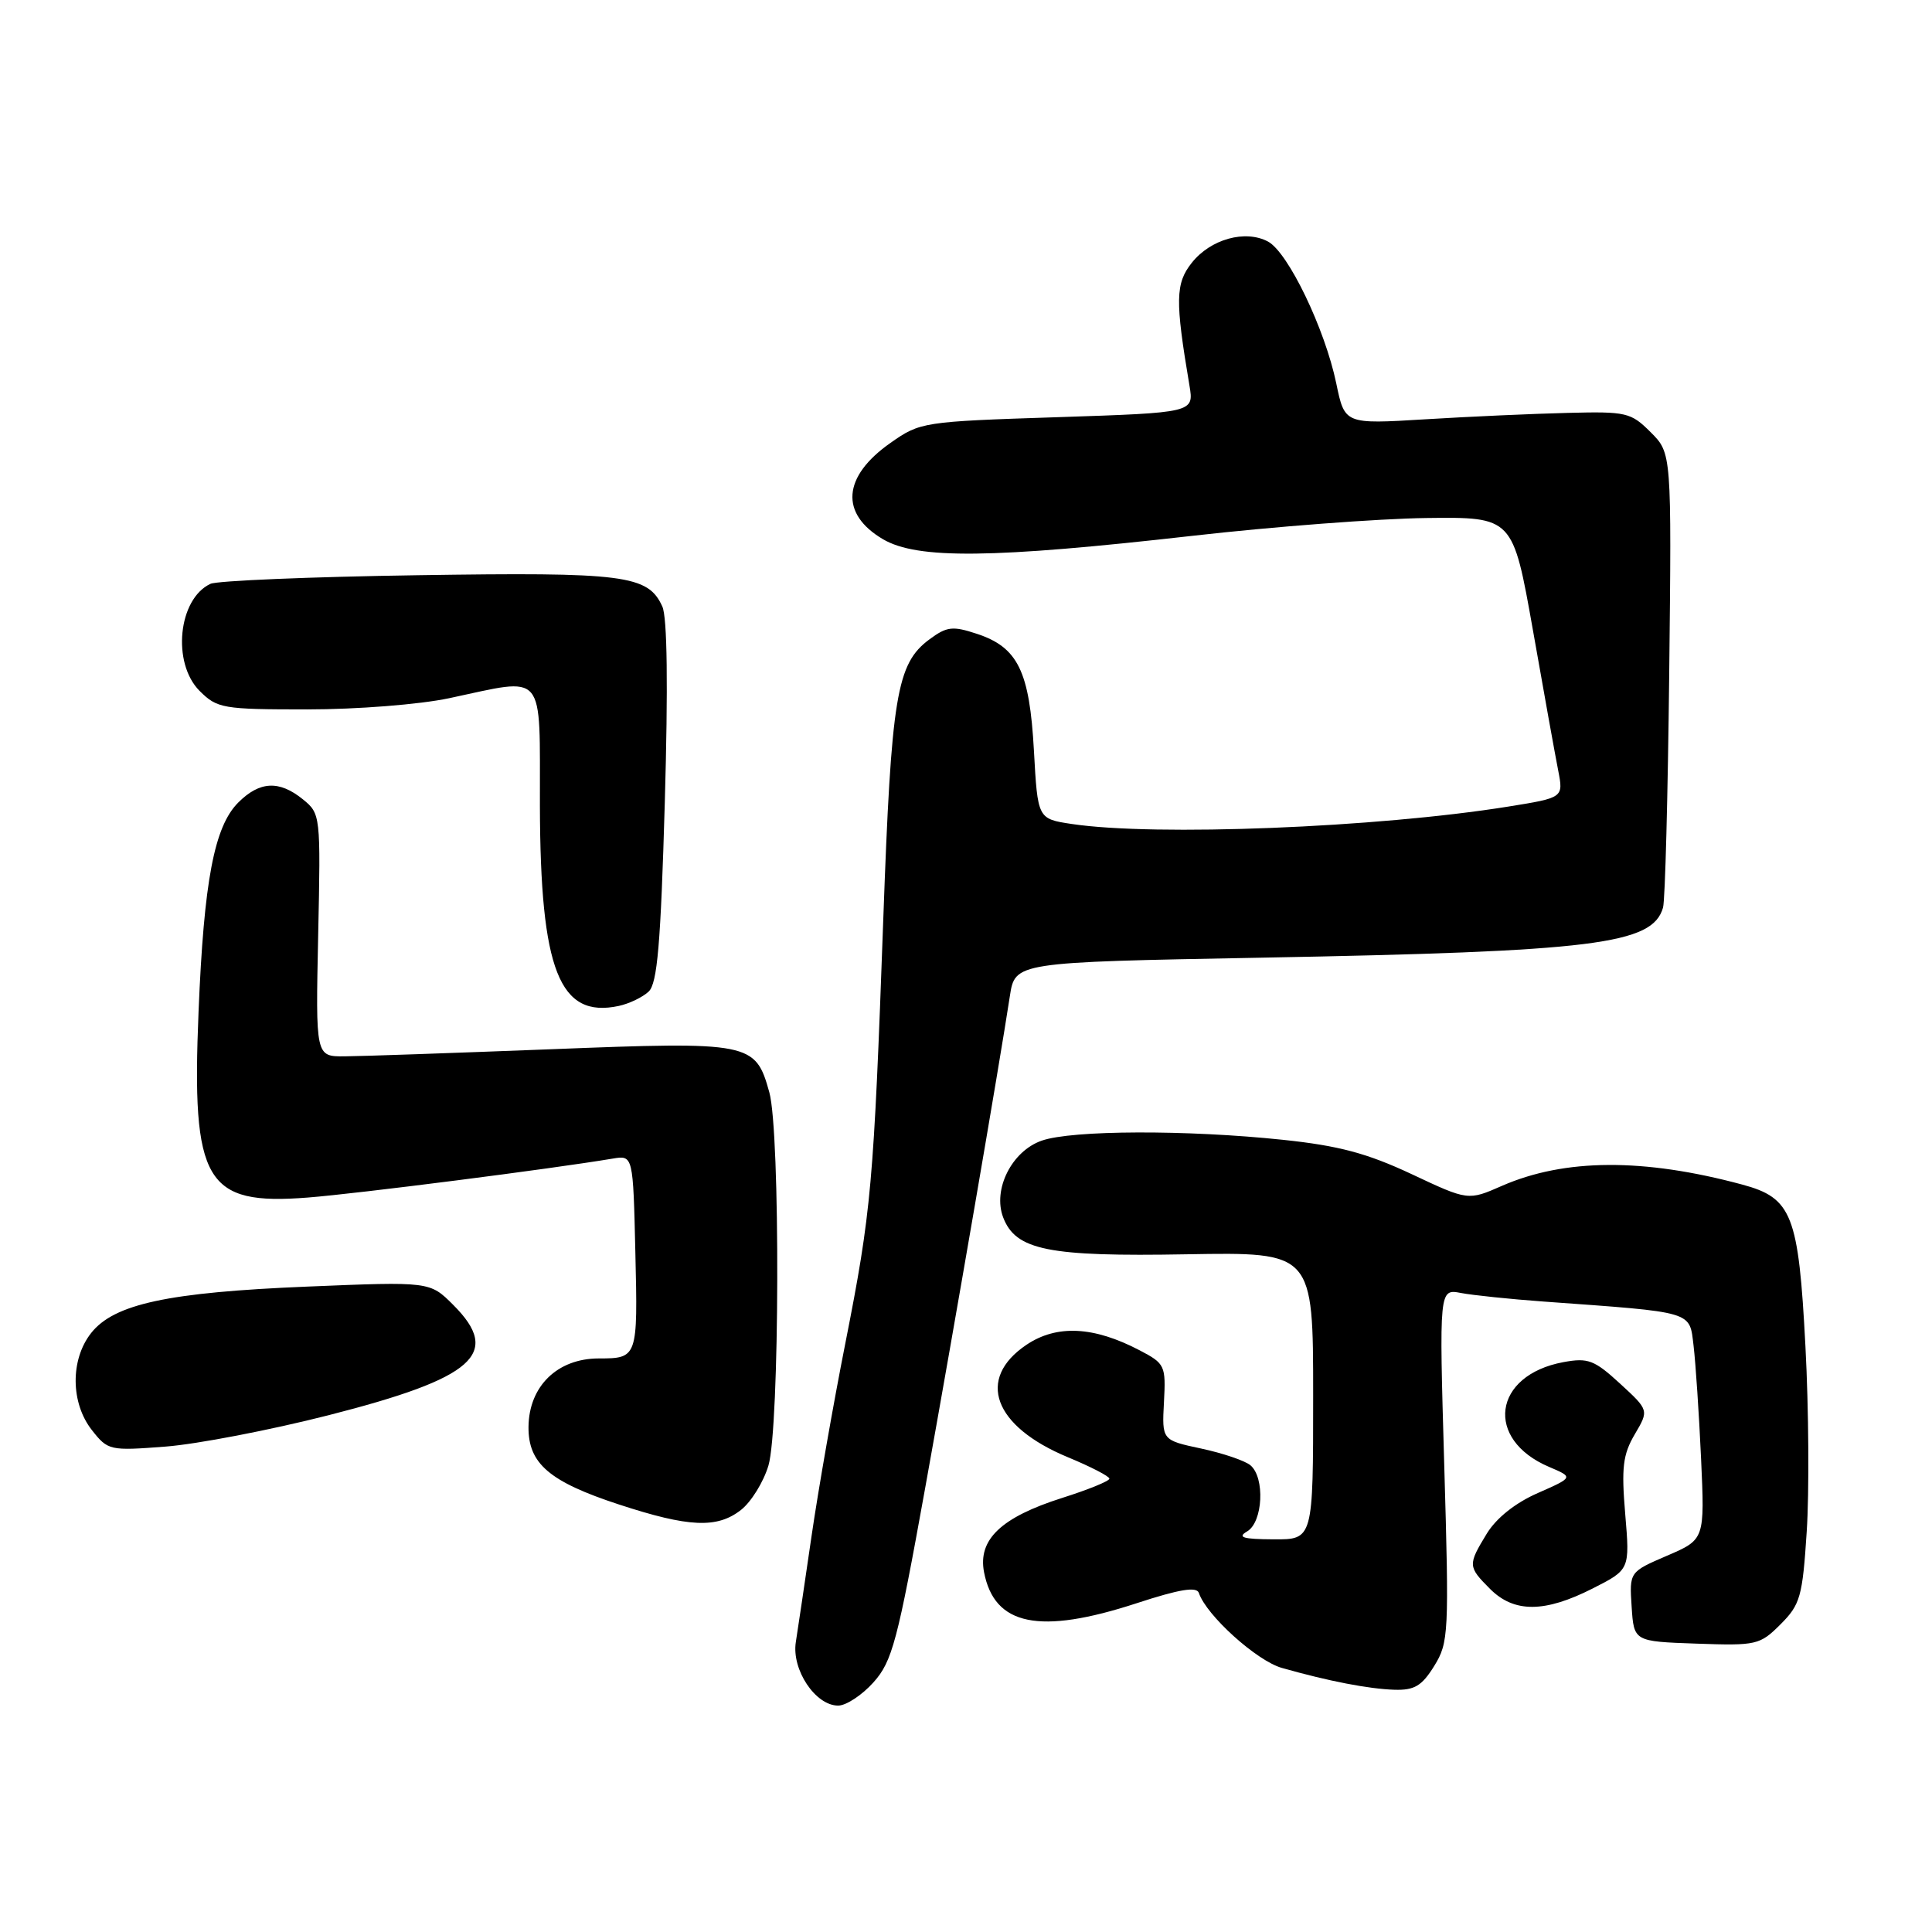 <?xml version="1.0" encoding="UTF-8" standalone="no"?>
<!DOCTYPE svg PUBLIC "-//W3C//DTD SVG 1.1//EN" "http://www.w3.org/Graphics/SVG/1.1/DTD/svg11.dtd" >
<svg xmlns="http://www.w3.org/2000/svg" xmlns:xlink="http://www.w3.org/1999/xlink" version="1.1" viewBox="0 0 256 256">
 <g >
 <path fill="currentColor"
d=" M 115.74 222.92 C 118.22 220.15 118.92 217.53 122.59 197.17 C 126.55 175.20 132.41 141.18 133.81 132.00 C 134.50 127.50 134.50 127.50 167.00 126.90 C 211.34 126.08 218.97 125.13 220.36 120.26 C 220.64 119.29 221.00 105.35 221.18 89.28 C 221.50 60.05 221.50 60.05 218.73 57.28 C 216.10 54.65 215.52 54.51 207.73 54.71 C 203.20 54.82 194.70 55.20 188.84 55.56 C 178.18 56.21 178.18 56.21 177.06 50.79 C 175.56 43.58 170.68 33.43 168.02 32.01 C 165.01 30.40 160.40 31.68 157.91 34.83 C 155.75 37.56 155.70 39.79 157.61 51.09 C 158.21 54.68 158.21 54.68 140.10 55.28 C 122.30 55.86 121.92 55.92 117.99 58.69 C 111.64 63.14 111.26 68.07 117.00 71.45 C 121.56 74.12 131.46 74.01 158.00 71.00 C 168.72 69.78 182.67 68.72 188.98 68.64 C 200.46 68.50 200.46 68.50 203.12 83.50 C 204.57 91.75 206.08 100.12 206.47 102.10 C 207.17 105.70 207.17 105.70 199.83 106.88 C 182.42 109.67 153.07 110.84 142.00 109.18 C 137.50 108.50 137.50 108.50 137.00 99.45 C 136.42 88.93 134.88 85.77 129.43 83.98 C 126.22 82.92 125.46 83.01 123.14 84.73 C 118.80 87.95 118.10 92.20 117.04 121.78 C 115.77 157.09 115.46 160.50 112.01 178.00 C 110.43 185.97 108.42 197.45 107.54 203.50 C 106.66 209.55 105.72 215.89 105.45 217.59 C 104.88 221.25 108.05 226.00 111.06 226.00 C 112.12 226.00 114.23 224.61 115.74 222.92 Z  M 190.04 220.75 C 191.96 217.65 192.02 216.44 191.37 194.14 C 190.69 170.77 190.69 170.77 193.60 171.33 C 195.19 171.63 200.10 172.14 204.50 172.46 C 224.66 173.92 223.84 173.68 224.41 178.34 C 224.68 180.63 225.13 187.34 225.40 193.25 C 225.89 203.99 225.89 203.99 220.89 206.14 C 215.90 208.29 215.90 208.29 216.20 212.89 C 216.50 217.50 216.50 217.50 224.79 217.79 C 232.74 218.07 233.19 217.97 235.93 215.23 C 238.55 212.61 238.84 211.58 239.40 202.93 C 239.74 197.75 239.67 186.71 239.23 178.41 C 238.32 160.94 237.46 158.74 230.85 156.96 C 217.78 153.44 207.33 153.50 199.02 157.13 C 194.53 159.10 194.53 159.10 187.01 155.56 C 181.13 152.81 177.40 151.81 169.99 151.03 C 157.26 149.69 142.04 149.74 138.04 151.14 C 134.07 152.52 131.52 157.59 132.92 161.30 C 134.58 165.66 138.88 166.53 157.25 166.20 C 174.00 165.91 174.00 165.91 174.00 184.95 C 174.00 204.00 174.00 204.00 168.75 203.97 C 164.70 203.95 163.90 203.71 165.25 202.92 C 167.35 201.70 167.64 195.78 165.68 194.15 C 164.96 193.55 162.02 192.55 159.16 191.94 C 153.96 190.83 153.96 190.83 154.23 185.79 C 154.49 180.94 154.37 180.68 151.00 178.92 C 144.91 175.73 140.01 175.50 136.00 178.20 C 129.32 182.71 131.64 189.00 141.50 193.09 C 144.52 194.34 147.00 195.62 147.00 195.93 C 147.00 196.25 144.19 197.39 140.75 198.48 C 132.66 201.05 129.56 203.99 130.39 208.32 C 131.76 215.42 137.73 216.64 150.60 212.44 C 156.28 210.58 158.57 210.20 158.86 211.08 C 159.85 214.04 166.52 220.07 169.86 221.01 C 176.06 222.77 181.36 223.79 184.76 223.90 C 187.42 223.98 188.40 223.40 190.04 220.75 Z  M 211.02 210.49 C 215.97 207.98 215.97 207.98 215.35 200.62 C 214.83 194.47 215.04 192.74 216.61 190.06 C 218.50 186.86 218.50 186.86 214.66 183.33 C 211.25 180.20 210.42 179.89 207.16 180.49 C 197.82 182.22 196.67 190.73 205.28 194.38 C 208.50 195.75 208.50 195.75 203.76 197.84 C 200.79 199.14 198.27 201.15 197.01 203.21 C 194.48 207.37 194.49 207.58 197.45 210.55 C 200.63 213.72 204.67 213.71 211.02 210.49 Z  M 98.19 200.07 C 99.54 199.01 101.17 196.37 101.82 194.20 C 103.31 189.24 103.41 150.01 101.94 144.74 C 100.10 138.11 99.48 137.99 73.00 139.03 C 60.07 139.53 47.77 139.96 45.66 139.97 C 41.82 140.00 41.82 140.00 42.16 123.92 C 42.50 108.03 42.47 107.81 40.14 105.92 C 37.00 103.37 34.41 103.50 31.57 106.34 C 28.39 109.52 27.02 116.71 26.31 134.04 C 25.37 156.66 27.19 159.75 40.80 158.68 C 47.43 158.16 73.03 154.89 81.19 153.52 C 83.89 153.07 83.89 153.07 84.19 166.03 C 84.52 179.88 84.48 180.00 79.35 180.00 C 73.86 180.00 70.08 183.68 70.03 189.08 C 69.99 193.93 72.79 196.33 82.01 199.35 C 91.28 202.39 95.03 202.55 98.19 200.07 Z  M 43.51 187.53 C 62.89 182.59 66.53 179.37 60.05 172.90 C 56.96 169.81 56.96 169.81 40.73 170.48 C 22.26 171.24 15.11 172.78 12.07 176.64 C 9.30 180.16 9.35 185.91 12.18 189.50 C 14.30 192.20 14.54 192.25 21.94 191.68 C 26.11 191.36 35.82 189.49 43.51 187.53 Z  M 85.95 131.39 C 87.10 130.31 87.55 125.09 88.09 106.31 C 88.53 90.91 88.42 81.81 87.76 80.36 C 85.86 76.19 82.79 75.80 55.33 76.22 C 41.12 76.43 28.77 76.95 27.89 77.36 C 23.61 79.35 22.75 87.85 26.45 91.55 C 28.78 93.87 29.51 94.00 40.70 94.00 C 47.31 94.00 55.58 93.35 59.50 92.52 C 72.49 89.77 71.50 88.59 71.54 106.81 C 71.60 128.58 74.12 134.98 82.00 133.29 C 83.38 132.99 85.15 132.14 85.95 131.39 Z "/>
</g>
</svg>
